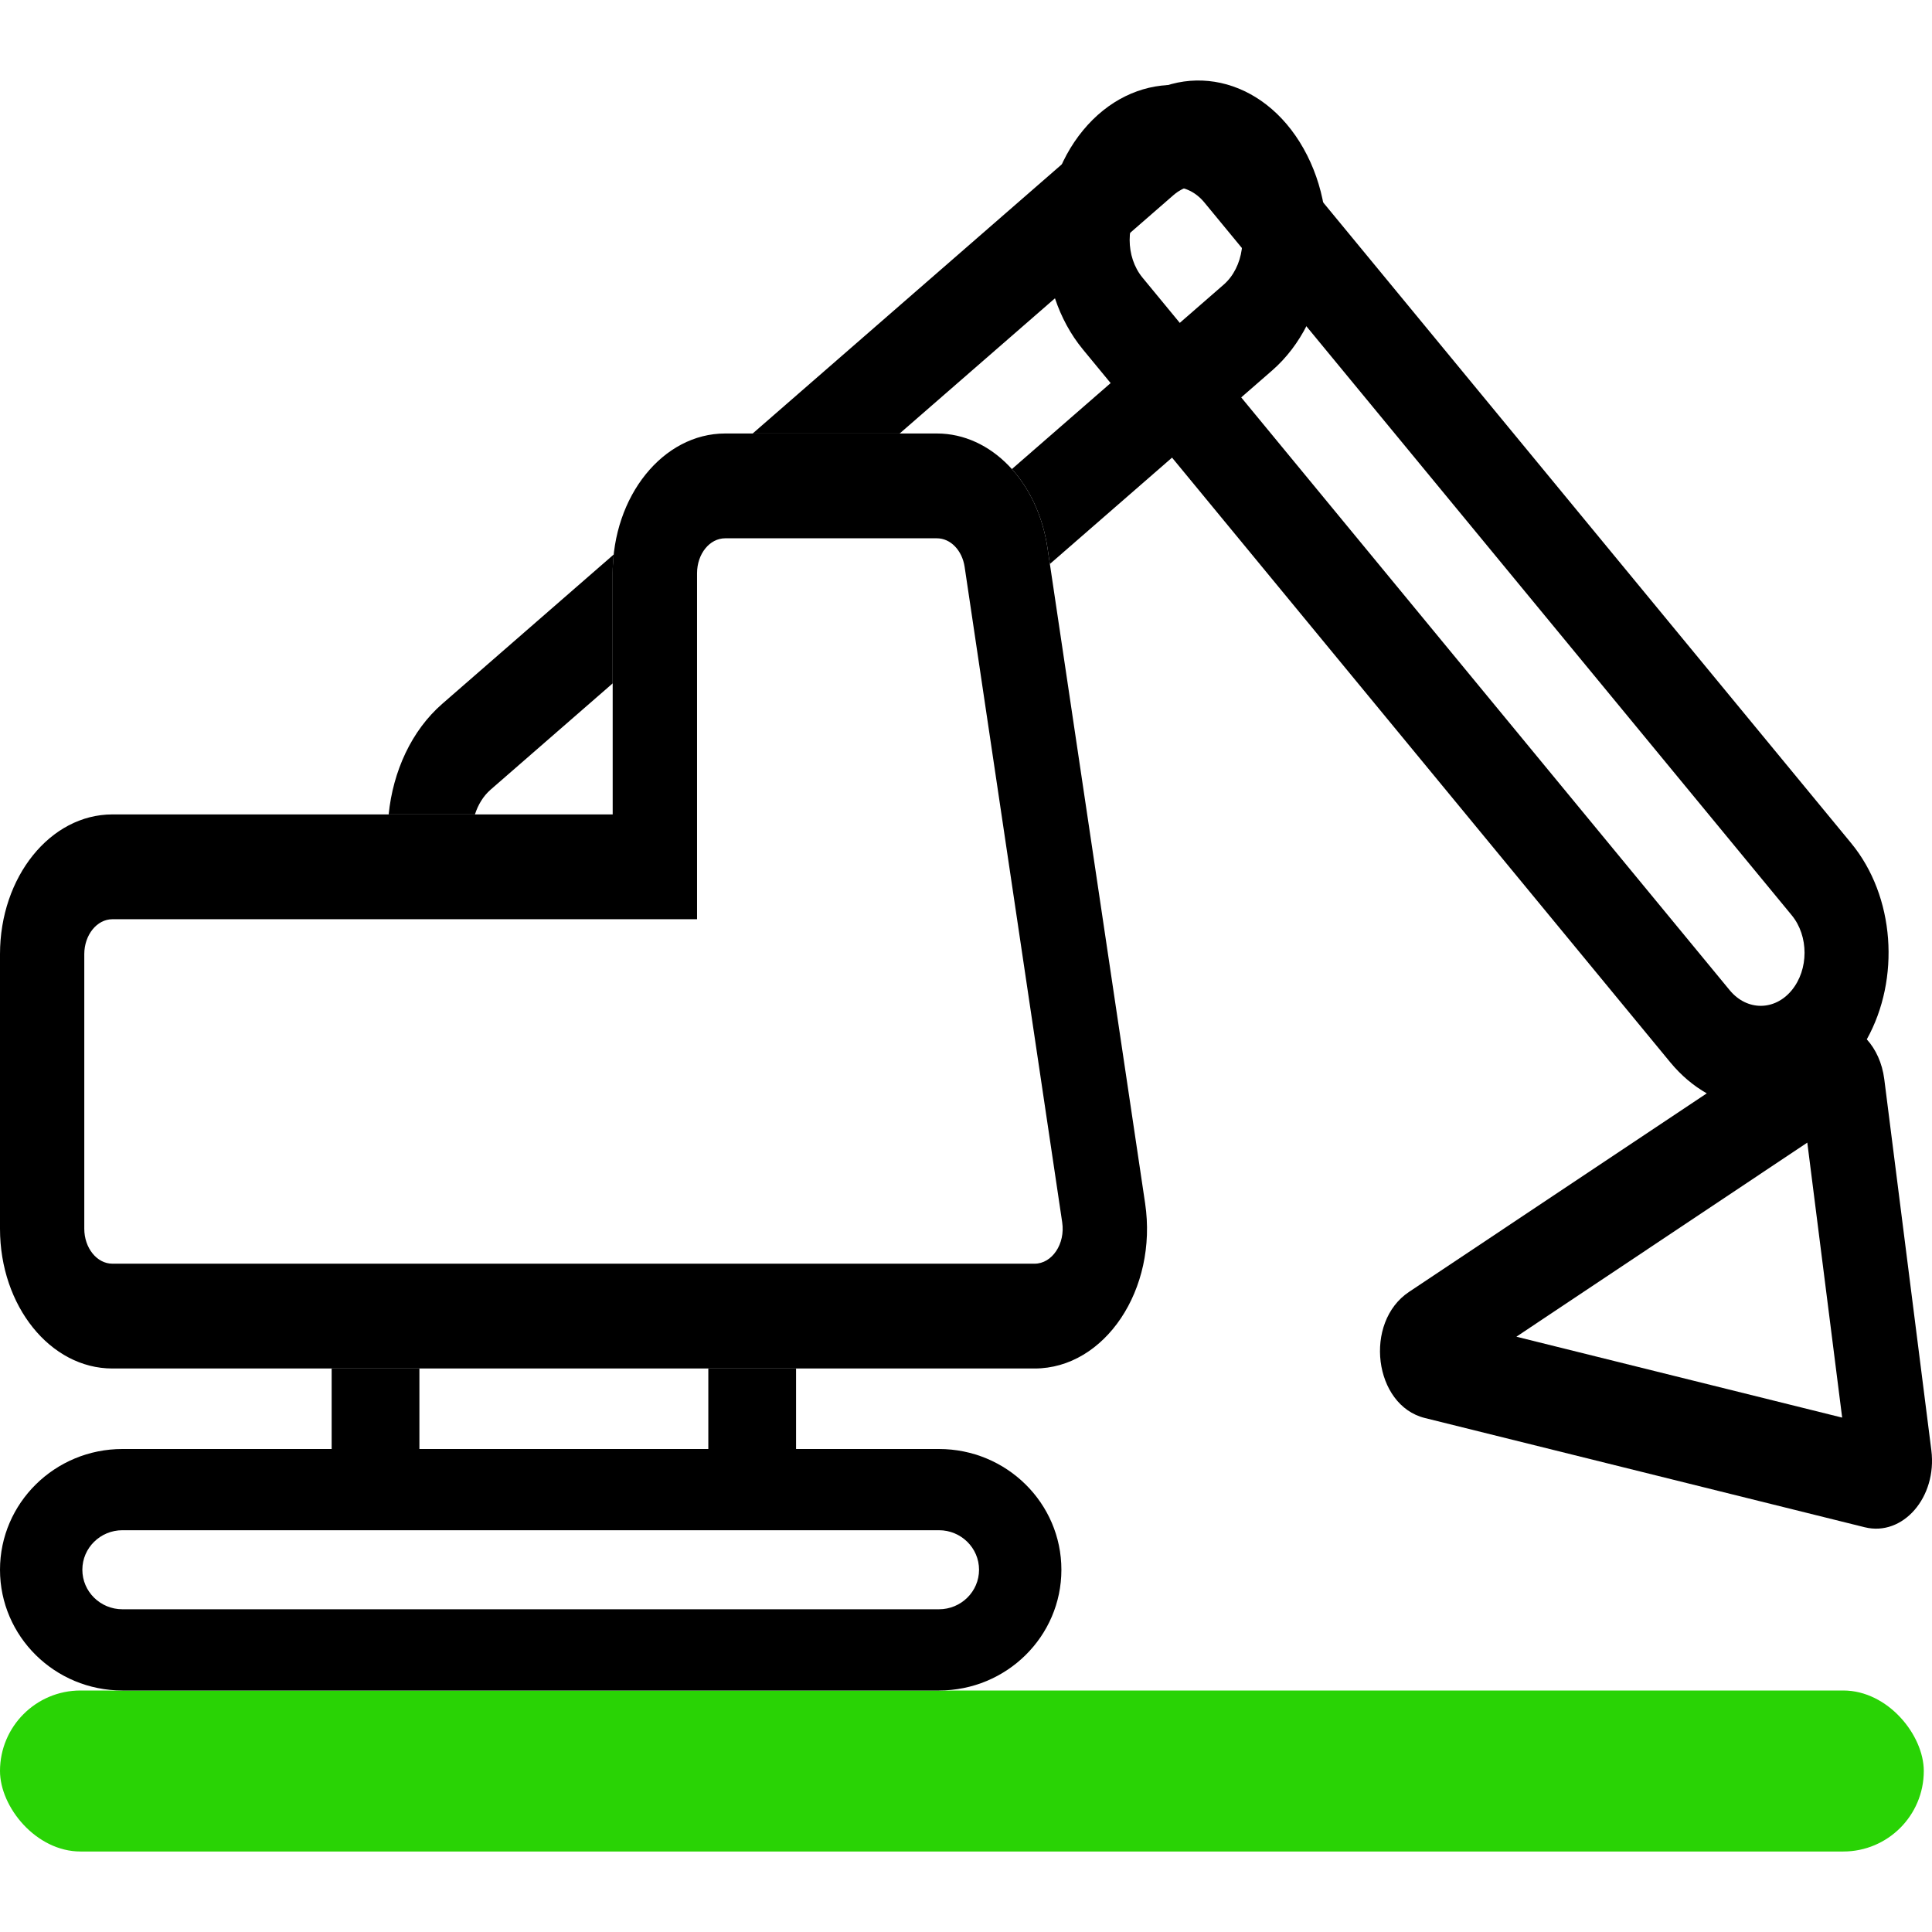 <svg width="24" height="24" viewBox="0 0 24 24" fill="none" xmlns="http://www.w3.org/2000/svg">
<rect y="21" width="23.898" height="2" rx="1" fill="#29D305"/>
<path fill-rule="evenodd" clip-rule="evenodd" d="M11.664 19.009H1.521C1.246 19.009 1.023 19.229 1.023 19.5C1.023 19.771 1.246 19.991 1.521 19.991H11.664C11.939 19.991 12.162 19.771 12.162 19.5C12.162 19.229 11.939 19.009 11.664 19.009ZM1.521 18C0.681 18 0 18.672 0 19.5C0 20.328 0.681 21 1.521 21H11.664C12.504 21 13.185 20.328 13.185 19.5C13.185 18.672 12.504 18 11.664 18H1.521Z" fill="black"/>
<path fill-rule="evenodd" clip-rule="evenodd" d="M14.961 2.515L22.257 11.369C22.47 11.627 22.47 12.044 22.257 12.302C22.045 12.559 21.701 12.559 21.488 12.302L14.192 3.448C13.98 3.19 13.98 2.772 14.192 2.515C14.404 2.257 14.748 2.257 14.961 2.515ZM13.454 1.619C14.074 0.867 15.079 0.867 15.699 1.619L22.995 10.473C23.542 11.136 23.607 12.162 23.19 12.911C23.302 13.035 23.381 13.204 23.407 13.405L23.992 18.017C24.065 18.598 23.639 19.09 23.164 18.972L17.7 17.615C17.065 17.458 16.936 16.426 17.504 16.048L21.202 13.582C21.038 13.489 20.885 13.361 20.75 13.198L13.454 4.343C12.834 3.591 12.834 2.371 13.454 1.619ZM18.837 16.605L22.451 14.194L22.884 17.61L18.837 16.605Z" fill="black"/>
<path d="M11.176 5.385L14.576 2.425C14.822 2.21 15.162 2.285 15.335 2.592C15.508 2.898 15.448 3.321 15.201 3.536L12.57 5.827C12.794 6.076 12.954 6.415 13.012 6.805L13.042 7.006L15.802 4.603C16.523 3.976 16.698 2.741 16.193 1.845C15.689 0.949 14.695 0.731 13.975 1.358L9.35 5.385H11.176Z" fill="black"/>
<path d="M7.611 8.489V7.121C7.611 7.042 7.616 6.964 7.624 6.888L5.495 8.742C5.111 9.076 4.882 9.582 4.828 10.117H5.9C5.938 9.997 6.004 9.888 6.095 9.809L7.611 8.489Z" fill="black"/>
<path fill-rule="evenodd" clip-rule="evenodd" d="M8.659 11.419H1.396C1.204 11.419 1.047 11.614 1.047 11.853V15.264C1.047 15.503 1.204 15.698 1.396 15.698L12.852 15.698C13.07 15.698 13.235 15.451 13.195 15.184L11.983 7.042C11.952 6.836 11.808 6.687 11.639 6.687H9.008C8.815 6.687 8.659 6.881 8.659 7.121V11.419ZM7.611 7.121C7.611 6.162 8.237 5.385 9.008 5.385H11.639C12.312 5.385 12.89 5.982 13.012 6.805L14.225 14.947C14.384 16.015 13.725 17 12.852 17L1.396 17C0.625 17 0 16.223 0 15.264V11.853C0 10.894 0.625 10.117 1.396 10.117H7.611L7.611 7.121Z" fill="black"/>
<path fill-rule="evenodd" clip-rule="evenodd" d="M5.21 17V18H4.12V17H5.21ZM8.799 18V17H9.889V18H8.799Z" fill="black"/>
</svg>
